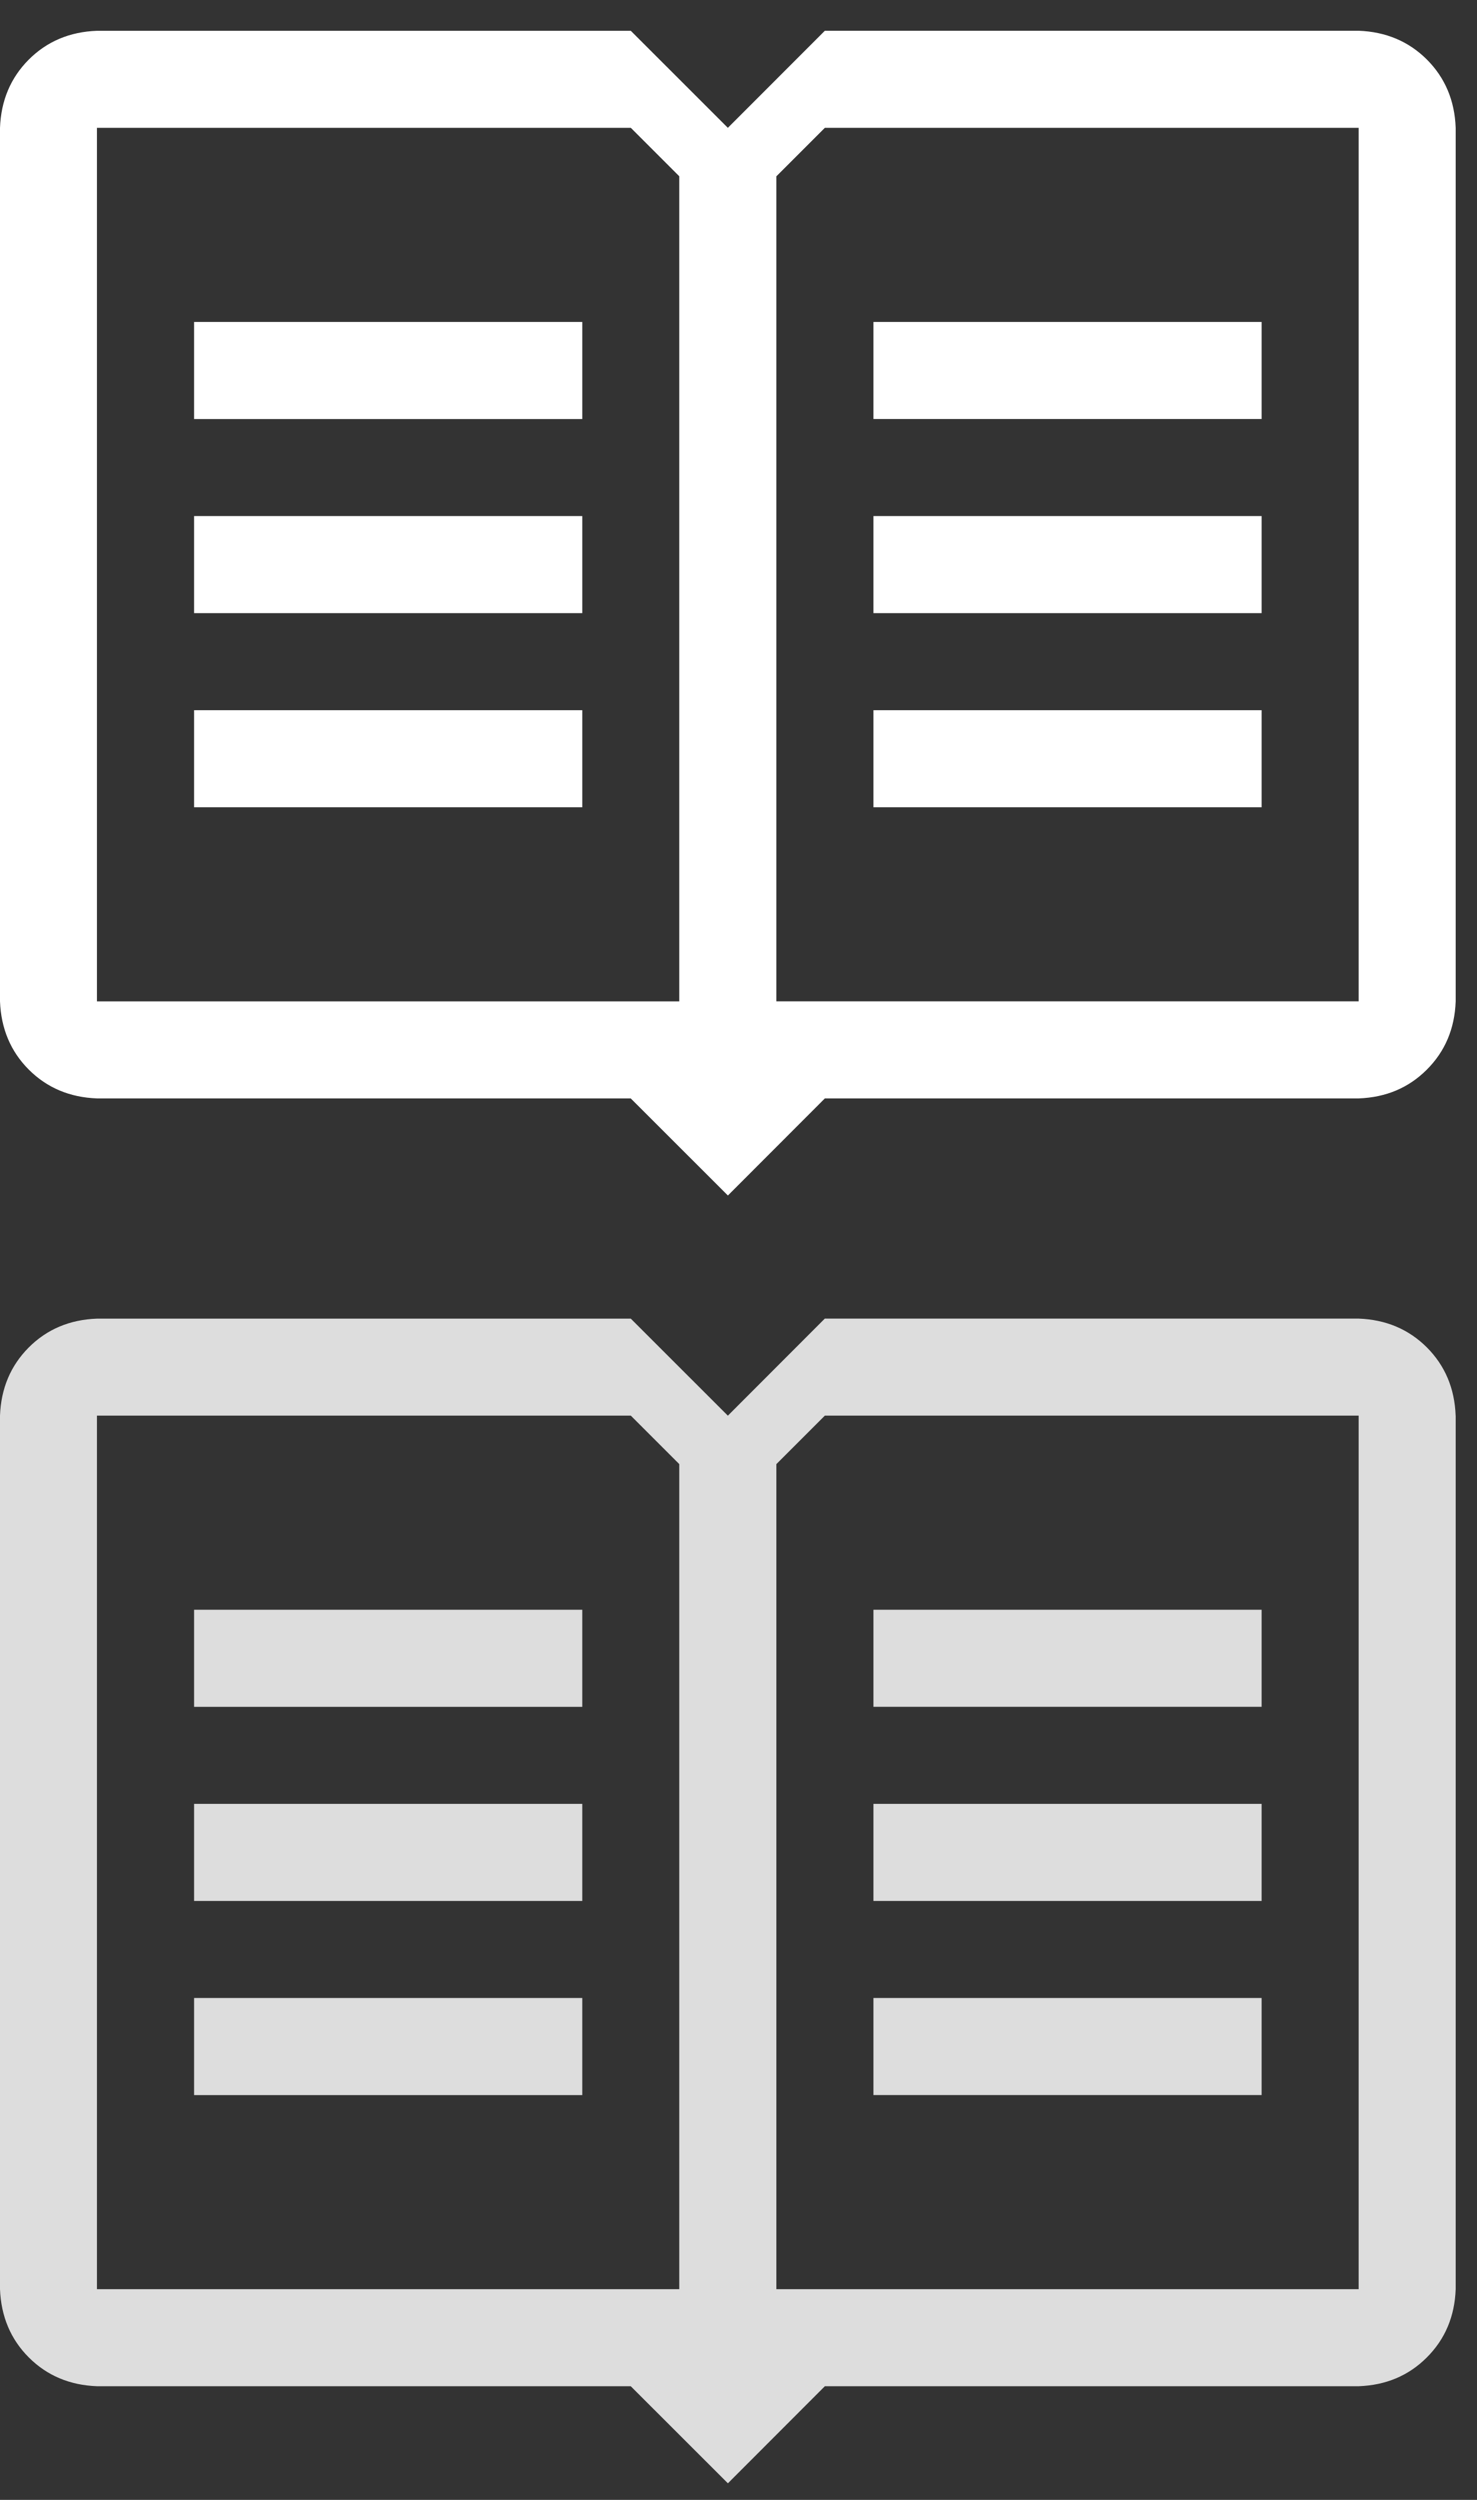 <?xml version="1.0" encoding="UTF-8" standalone="no"?>
<svg width="39px" height="66px" viewBox="0 0 39 66" version="1.1" xmlns="http://www.w3.org/2000/svg" xmlns:xlink="http://www.w3.org/1999/xlink" xmlns:sketch="http://www.bohemiancoding.com/sketch/ns">
    <rect x="0" y="0" width="39" height="66" fill="#333333" stroke="none"/>
    <!-- Generator: Sketch 3.5.2 (25235) - http://www.bohemiancoding.com/sketch -->
    <title>Slice 1</title>
    <desc>Created with Sketch.</desc>
    <defs></defs>
    <g id="Page-1" stroke="none" stroke-width="1" fill="none" fill-rule="evenodd" sketch:type="MSPage">
        <g id="icon-docs" sketch:type="MSLayerGroup">
            <g id="Group" sketch:type="MSShapeGroup">
                <path d="M5.125,42.5 L15.375,42.5 L15.375,45.063 L5.125,45.063 L5.125,42.5 L5.125,42.5 Z M5.125,47.625 L15.375,47.625 L15.375,50.188 L5.125,50.188 L5.125,47.625 L5.125,47.625 Z M5.125,52.75 L15.375,52.75 L15.375,55.313 L5.125,55.313 L5.125,52.75 L5.125,52.75 Z M33.313,45.062 L23.063,45.062 L23.063,42.5 L33.313,42.5 L33.313,45.063 L33.313,45.062 Z M33.313,50.188 L23.063,50.188 L23.063,47.625 L33.313,47.625 L33.313,50.188 L33.313,50.188 Z M33.313,55.312 L23.063,55.312 L23.063,52.75 L33.313,52.75 L33.313,55.313 L33.313,55.312 Z M38.437,37.375 L38.437,60.438 C38.411,61.158 38.157,61.758 37.677,62.238 C37.197,62.72 36.597,62.973 35.875,63 L21.78,63 L19.22,65.563 L16.655,63 L2.563,63 C1.843,62.973 1.241,62.72 0.761,62.24 C0.281,61.76 0.028,61.157 0,60.436 L0,37.376 C0.027,36.656 0.28,36.056 0.76,35.574 C1.24,35.094 1.842,34.84 2.562,34.814 L16.656,34.814 L19.219,37.376 L21.779,34.813 L35.874,34.813 C36.594,34.84 37.194,35.093 37.676,35.573 C38.156,36.055 38.41,36.655 38.436,37.376 L38.437,37.375 Z M17.937,38.655 L16.657,37.375 L2.56,37.375 L2.56,60.438 L17.936,60.438 L17.936,38.656 L17.937,38.655 Z M35.875,37.375 L21.78,37.375 L20.5,38.655 L20.5,60.437 L35.875,60.437 L35.875,37.376 L35.875,37.375 Z" id="Shape" fill="#DDDDDD"></path>
                <path d="M5.125,8.5 L15.375,8.5 L15.375,11.063 L5.125,11.063 L5.125,8.5 L5.125,8.5 Z M5.125,13.625 L15.375,13.625 L15.375,16.188 L5.125,16.188 L5.125,13.625 L5.125,13.625 Z M5.125,18.75 L15.375,18.75 L15.375,21.313 L5.125,21.313 L5.125,18.75 L5.125,18.75 Z M33.313,11.062 L23.063,11.062 L23.063,8.5 L33.313,8.5 L33.313,11.063 L33.313,11.062 Z M33.313,16.188 L23.063,16.188 L23.063,13.625 L33.313,13.625 L33.313,16.188 L33.313,16.188 Z M33.313,21.313 L23.063,21.313 L23.063,18.75 L33.313,18.75 L33.313,21.313 L33.313,21.313 Z M38.437,3.375 L38.437,26.438 C38.411,27.158 38.157,27.758 37.677,28.238 C37.197,28.72 36.597,28.973 35.875,29 L21.78,29 L19.22,31.563 L16.655,29 L2.563,29 C1.843,28.973 1.241,28.72 0.761,28.24 C0.281,27.76 0.028,27.157 0,26.437 L0,3.375 C0.027,2.655 0.28,2.055 0.76,1.573 C1.24,1.093 1.842,0.839 2.562,0.813 L16.656,0.813 L19.219,3.375 L21.78,0.812 L35.875,0.812 C36.595,0.839 37.195,1.092 37.677,1.572 C38.157,2.054 38.411,2.654 38.437,3.375 L38.437,3.375 Z M17.937,4.655 L16.657,3.375 L2.56,3.375 L2.56,26.438 L17.936,26.438 L17.936,4.655 L17.937,4.655 Z M35.875,3.375 L21.78,3.375 L20.5,4.655 L20.5,26.437 L35.875,26.437 L35.875,3.375 L35.875,3.375 Z" id="Shape" fill="#FFFFFF"></path>
            </g>
        </g>
    </g>
</svg>